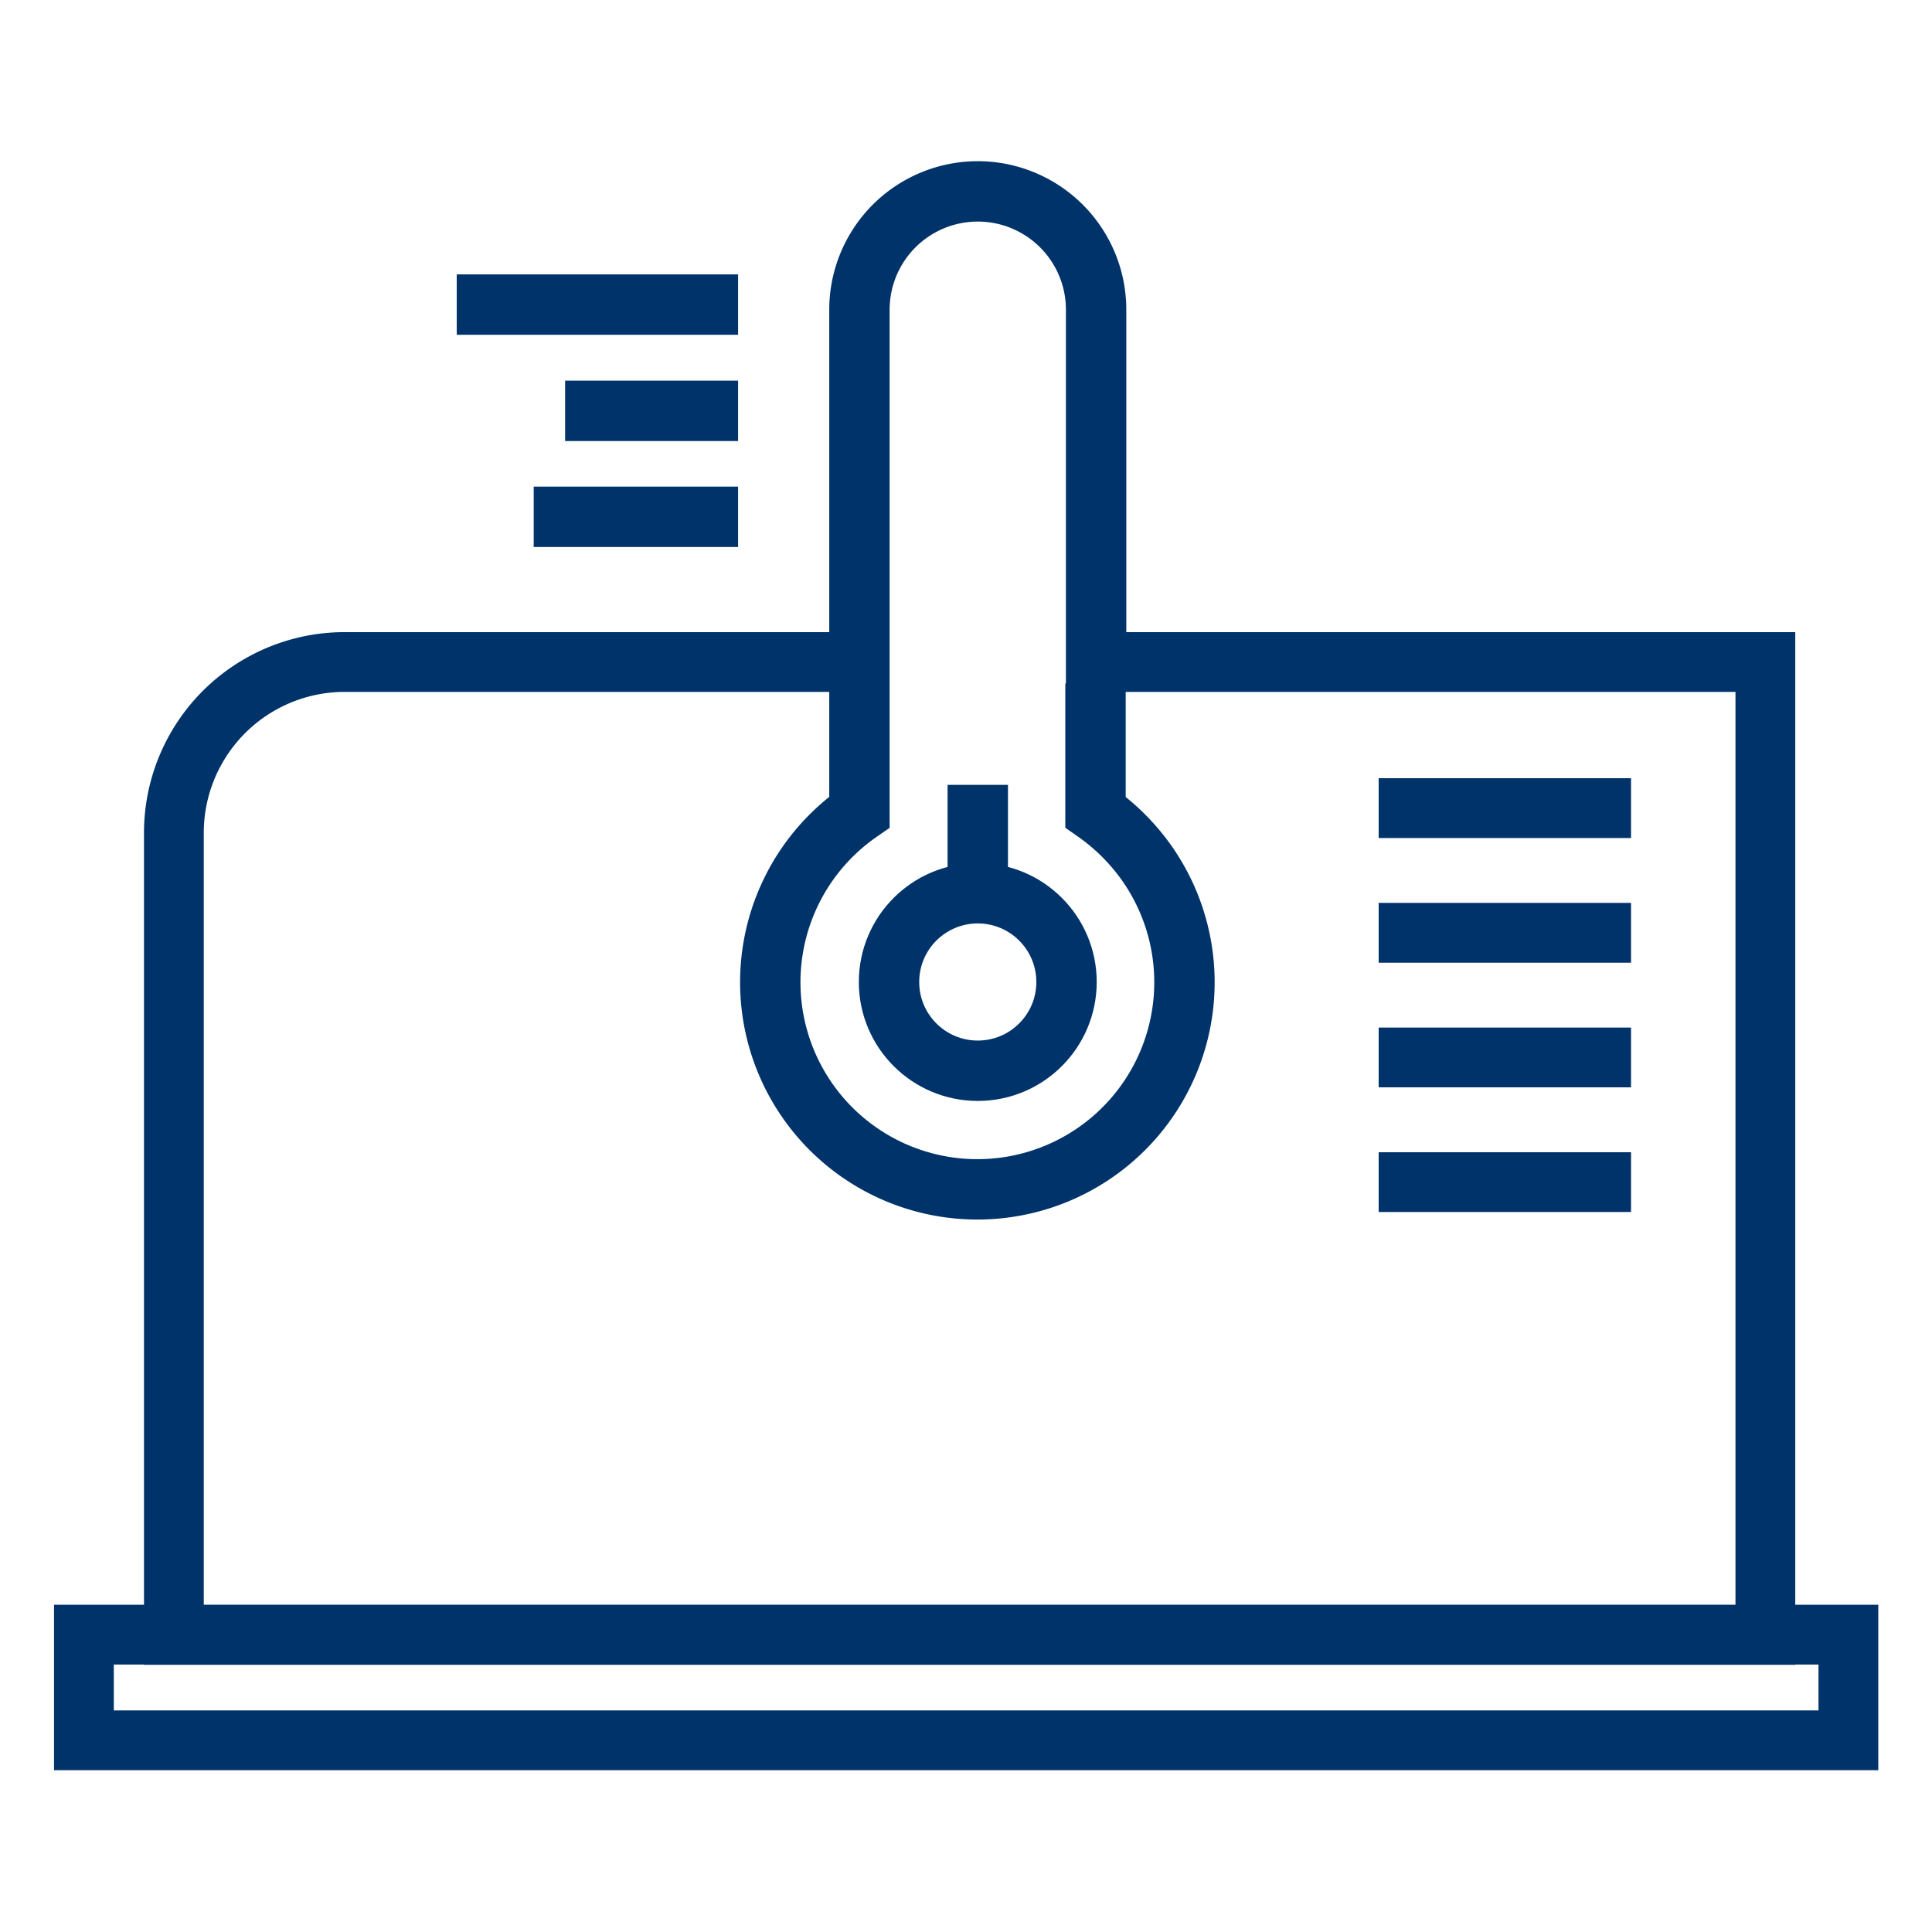 <?xml version="1.0" encoding="UTF-8"?>
<svg xmlns="http://www.w3.org/2000/svg" data-name="Layer 1" viewBox="0 0 64 64"><path fill="none" stroke="#003369" stroke-miterlimit="10" stroke-width="1.98" d="M27.8 21.93H11.43a5.66 5.66 0 0 0-5.67 5.66v26.57h52.72V21.93H36.2M45.67 26.77h8.36M45.67 30.9h8.36M45.67 35.03h8.36M45.67 39.16h8.36" style="stroke: #003369;"/><path fill="none" stroke="#003369" stroke-miterlimit="10" stroke-width="1.98" d="M2.78 54.15h58.45v3.5H2.78z" style="stroke: #003369;"/><path fill="none" stroke="#003369" stroke-miterlimit="10" stroke-width="2" d="M32.39 26v3.59M36.31 22.64V10.26a3.92 3.92 0 0 0-7.84 0V26.9A6.86 6.86 0 1 0 38 28.61a7 7 0 0 0-1.71-1.71v-4.26" style="stroke: #003369;"/><circle cx="32.39" cy="32.53" r="2.94" fill="none" stroke="#003369" stroke-miterlimit="10" stroke-width="2" style="stroke: #003369;"/><path fill="none" stroke="#003369" stroke-miterlimit="10" stroke-width="2" d="M24.45 13.61h-5.73M24.45 10.09h-9.32M24.45 17.12h-6.77" style="stroke: #003369;"/></svg>
